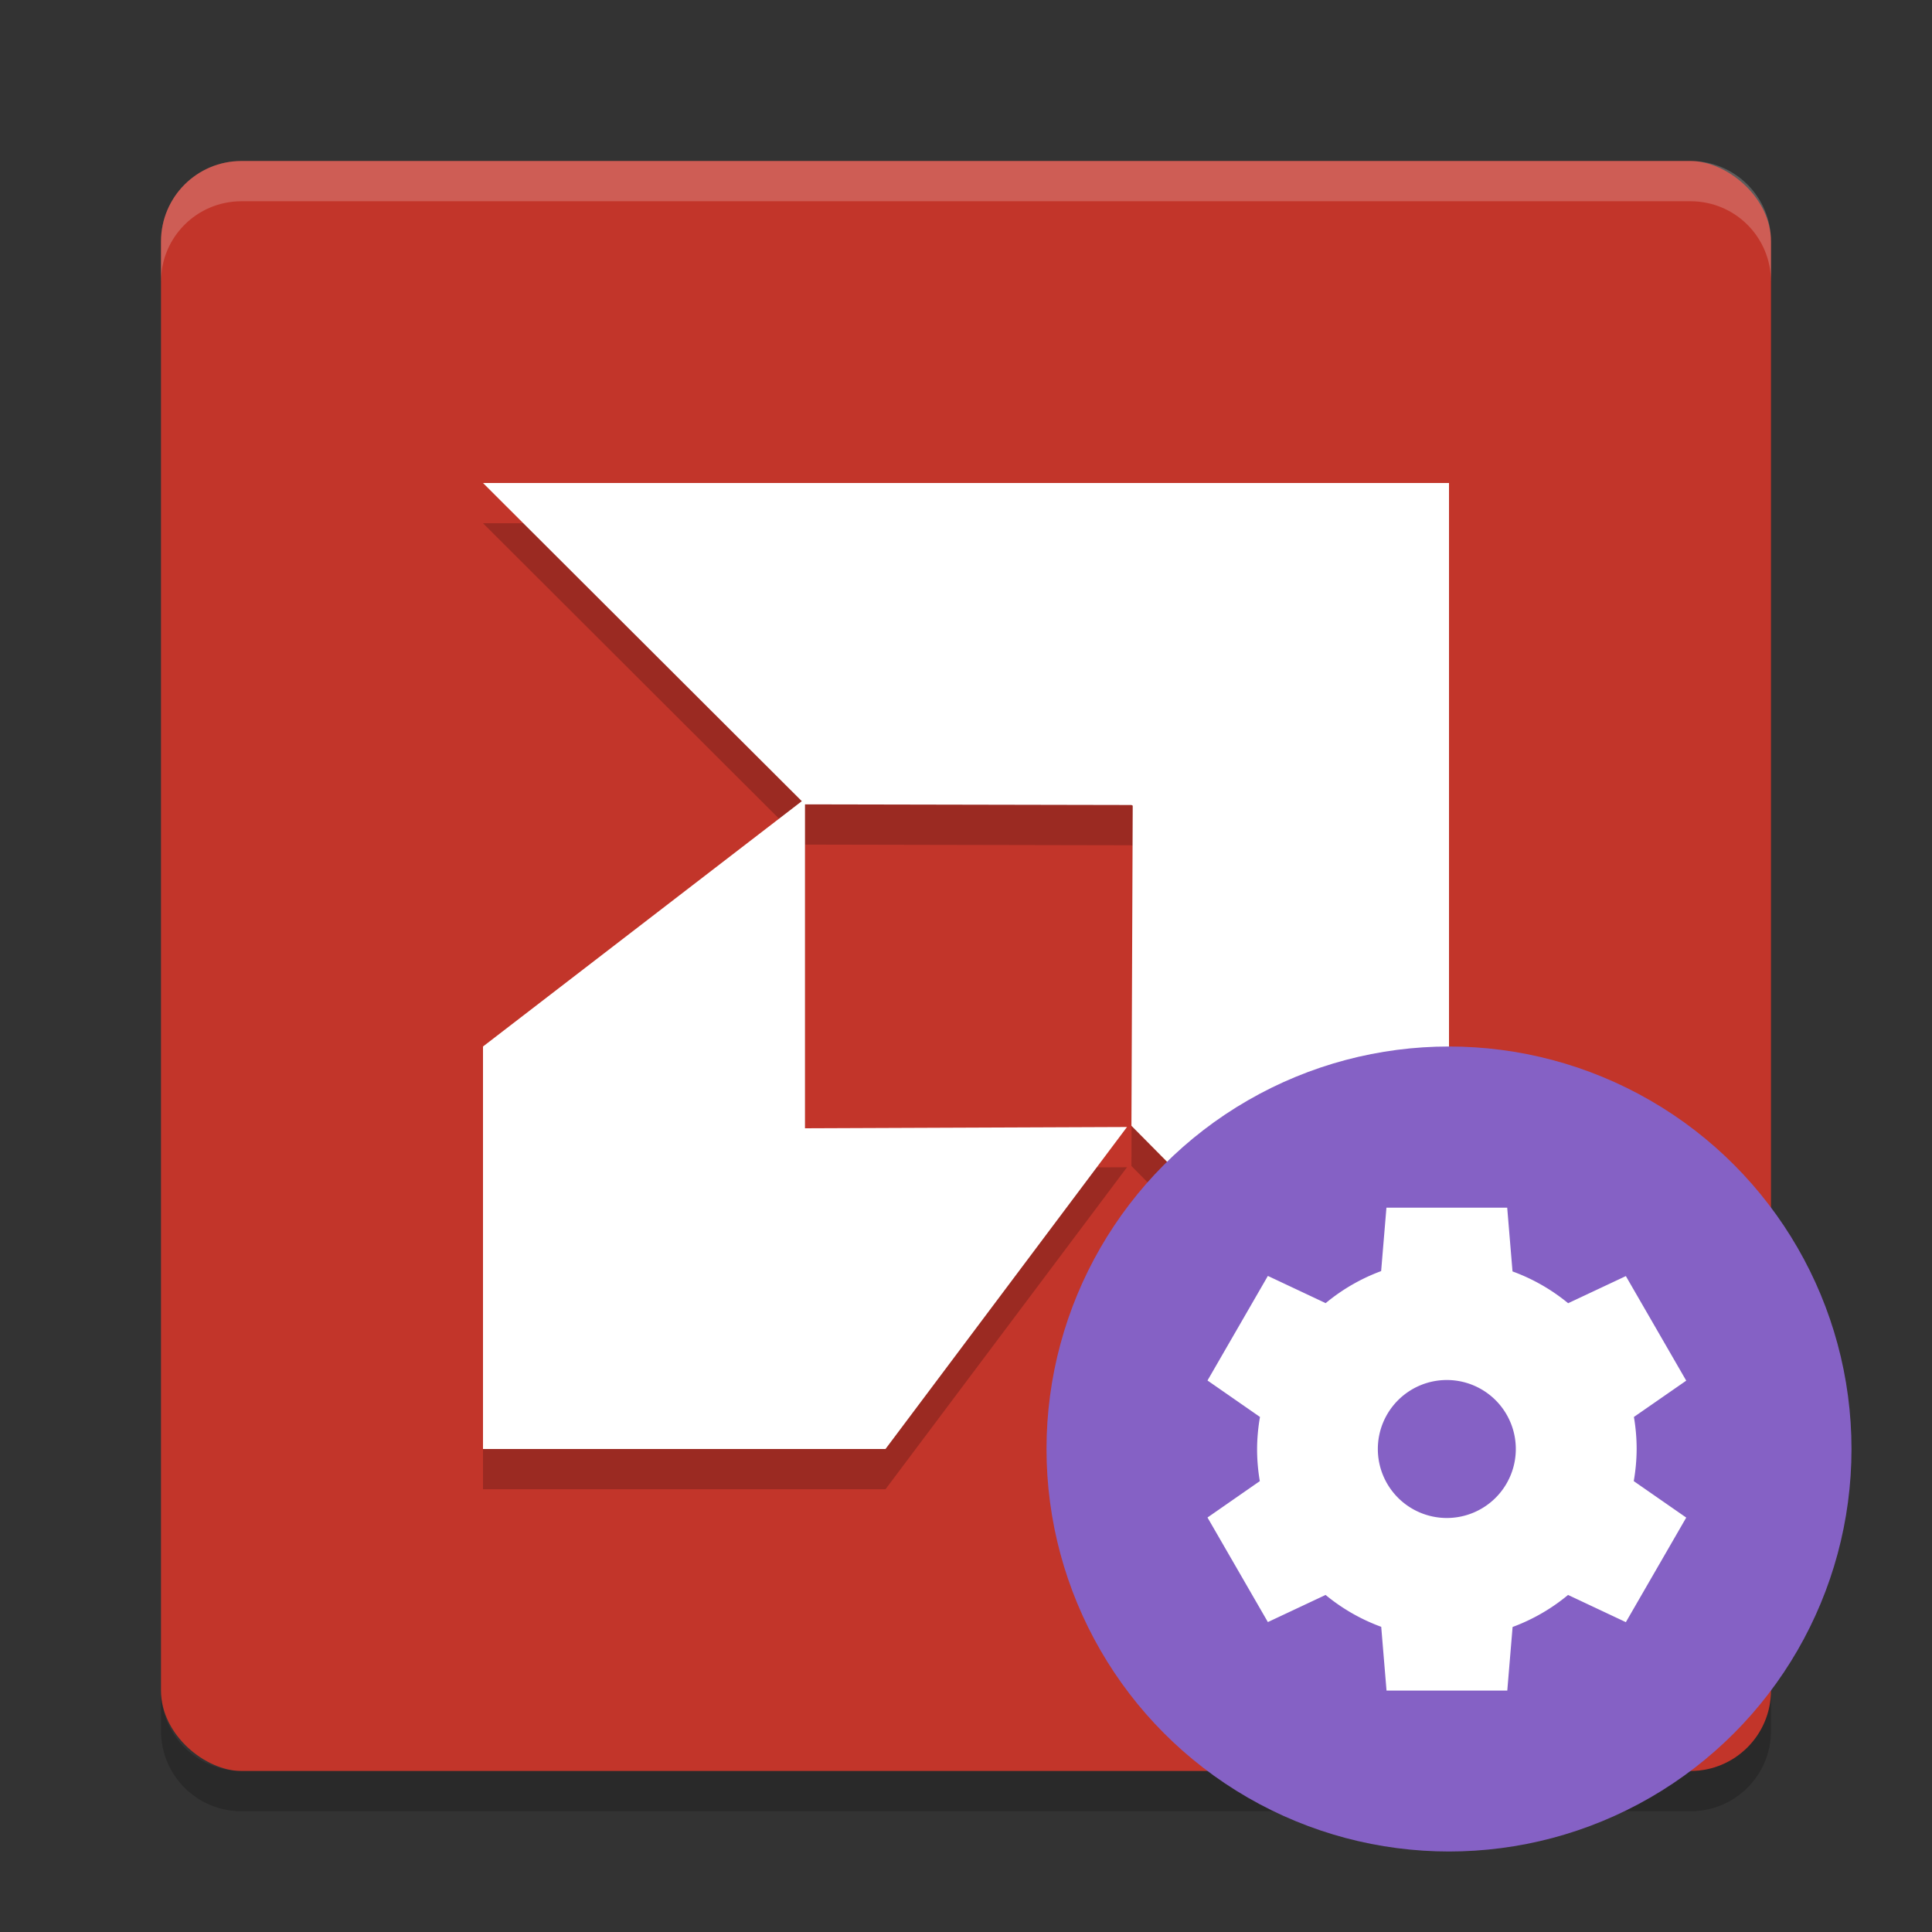 <svg height="24" width="24" xmlns="http://www.w3.org/2000/svg"><rect width="100%" height="100%" fill="#333333" stroke="none"/><rect fill="#c2352a" height="20" rx="1" transform="matrix(0 -1 -1 0 0 0)" width="20" x="-22" y="-22"/><path d="m3 2c-.554 0-1 .446-1 1v .5c0-.554.446-1 1-1h18c .554 0 1 .446 1 1v-.5c0-.554-.446-1-1-1z" fill="#fff" opacity=".2"/><path d="m3 22.5c-.554 0-1-.446-1-1v-.5c0 .554.446 1 1 1h18c .554 0 1-.446 1-1v .5c0 .554-.446 1-1 1z" opacity=".2"/><path d="m6 6.5 4 3.992 4.055.008.016.008-.016 3.977 3.945 3.984v-11.969zm4 3.922-4 3.078v5h5l3-4-4 .016z" opacity=".2"/><path d="m6 6 4 3.992 4.055.008.016.008-.016 3.977 3.945 3.984v-11.969zm4 3.922-4 3.078v5h5l3-4-4 .016z" fill="#fff"/><circle cx="18" cy="18" fill="#8561c5" r="5"/><path d="m17.223 15-.066.79a2.357 2.357 0 0 0 -.689.398l-.718-.338-.75 1.299.652.453a2.357 2.357 0 0 0 -.036.398 2.357 2.357 0 0 0  .034.399l-.65.452.75 1.299.717-.337a2.357 2.357 0 0 0  .691.396l.066.792h1.5l.066-.79a2.357 2.357 0 0 0  .689-.398l.718.338.75-1.299-.652-.453a2.357 2.357 0 0 0  .036-.398 2.357 2.357 0 0 0 -.034-.399l.65-.451-.75-1.299-.717.337a2.357 2.357 0 0 0 -.691-.395l-.066-.792h-1.5zm.75 2.143a.857.857 0 0 1  .857.857.857.857 0 0 1 -.857.857.857.857 0 0 1 -.857-.857.857.857 0 0 1  .857-.857z" fill="#fff"/></svg>